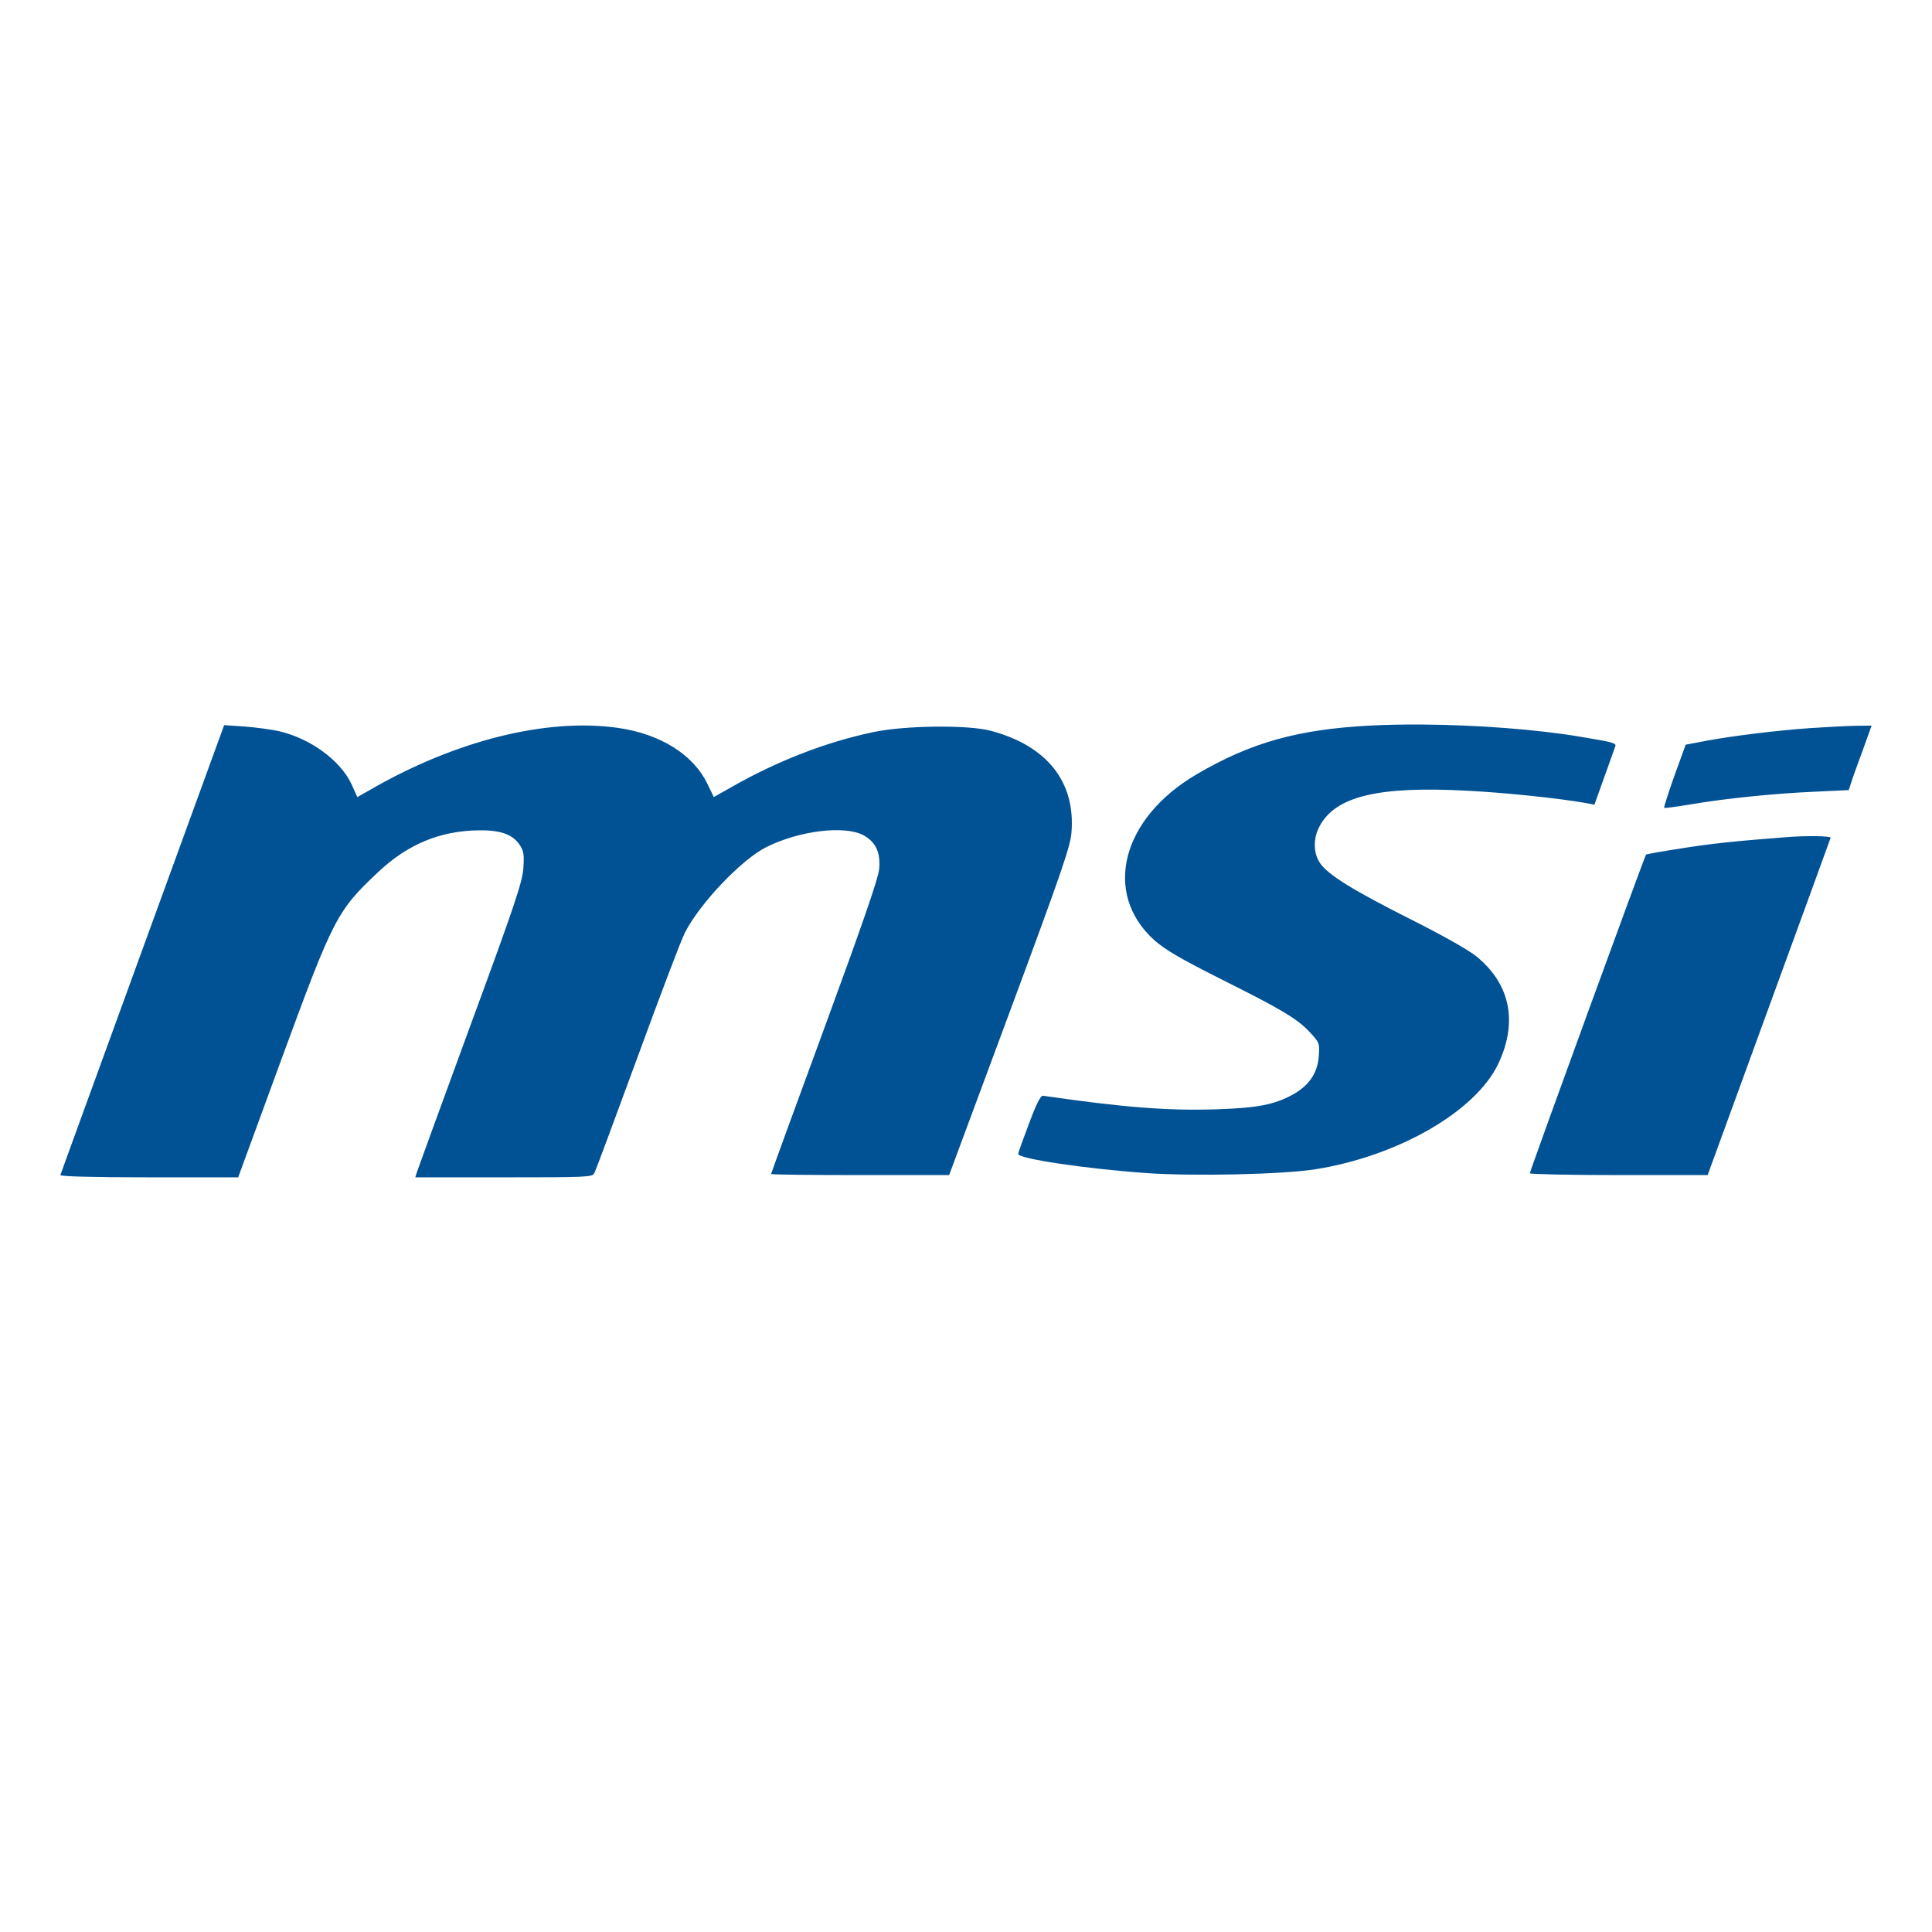<svg version="1.0" viewBox="0 0 512 512" xmlns="http://www.w3.org/2000/svg">
<g fill="#015294" transform="translate(0 0) scale(1)" opacity="1">
 <path d="m376.79 192.01c-4.846-0.033-9.52 0.057-13.797 0.28-19.027 1.012-31.452 4.468-45.798 12.865-19.988 11.674-25.089 31.566-11.284 44.013 2.941 2.561 6.663 4.765 17.527 10.244 16.326 8.16 20.348 10.542 23.769 14.235 2.461 2.68 2.521 2.8 2.281 6.254-0.3 4.467-2.581 7.742-6.783 10.124-4.862 2.68-9.304 3.574-19.808 3.931-13.325 0.477-25.029-0.476-46.517-3.574-0.6-0.06-1.74 2.145-3.661 7.326-1.561 4.11-2.882 7.742-2.882 8.099-0.12 1.251 17.947 3.931 33.853 5.063 12.605 0.893 35.954 0.358 44.597-0.952 21.908-3.395 42.676-15.248 48.738-27.934 5.282-11.078 3.242-21.203-5.762-28.529-2.221-1.787-8.885-5.539-17.648-9.946-15.246-7.683-21.668-11.674-23.828-14.831-1.741-2.561-1.8-6.432-0.18-9.529 4.141-8.1 15.546-10.899 39.435-9.588 10.204 0.536 23.89 1.965 31.392 3.275l2.101 0.417 2.64-7.384c1.44-4.05 2.761-7.625 2.881-8.042 0.36-0.893-0.479-1.131-9.122-2.56-11.524-1.965-27.607-3.161-42.145-3.259zm-317.39 0.162-21.607 59.321c-11.884 32.698-21.728 59.618-21.788 59.916-0.12 0.357 8.763 0.595 23.469 0.595h23.648l11.584-31.626c13.685-37.224 14.585-39.011 25.629-49.374 7.803-7.326 16.387-10.84 26.591-10.959 5.942-0.06 9.064 1.133 10.925 4.051 0.96 1.548 1.079 2.561 0.839 6.015-0.24 3.574-2.22 9.588-14.045 41.691-7.563 20.607-13.925 38.119-14.165 38.834l-0.42 1.369h23.409c22.148 0 23.468-0.06 24.008-1.072 0.36-0.595 5.463-14.412 11.466-30.731 5.942-16.26 11.584-31.15 12.544-32.996 3.962-7.802 15.066-19.475 21.668-22.751 8.643-4.288 20.528-5.777 25.57-3.157 3.361 1.787 4.681 4.644 4.261 9.052-0.18 2.323-4.622 15.129-14.465 41.931-7.803 21.203-14.165 38.653-14.165 38.832 0 0.179 10.624 0.298 23.589 0.298h23.589l16.025-43.181c13.685-36.867 16.086-43.835 16.386-47.527 1.14-13.46-6.422-23.049-21.368-27.039-6.062-1.608-22.809-1.429-31.152 0.357-12.485 2.621-25.389 7.622-37.513 14.531l-4.742 2.681-1.68-3.455c-3.721-7.802-12.485-13.28-23.769-14.889-18.967-2.68-43.217 3.395-65.965 16.617l-3.061 1.727-1.56-3.455c-2.941-6.254-10.805-12.03-19.148-13.996-2.101-0.476-6.182-1.012-9.183-1.25l-5.402-0.358zm436.6 0.118-4.622 0.06c-2.521 0.06-7.742 0.358-11.523 0.596-8.643 0.596-20.888 2.084-27.791 3.394l-5.343 1.013-3.001 8.279c-1.621 4.527-2.82 8.338-2.7 8.457 0.12 0.12 3.36-0.297 7.202-0.952 9.123-1.548 21.969-2.858 32.893-3.335l8.824-0.418 0.6-1.845c0.3-1.012 1.68-4.884 3.061-8.577l2.401-6.671zm-14.863 29.303c-2.393-0.03-5.484 0.06-8.185 0.298-13.145 1.012-19.387 1.667-27.25 2.918-5.102 0.774-9.364 1.55-9.484 1.669-0.36 0.357-30.792 83.799-30.792 84.454 0 0.238 10.624 0.478 23.589 0.478h23.528l16.207-44.432c8.943-24.479 16.326-44.729 16.386-44.968 0.09-0.238-1.606-0.387-4-0.417z"/>
</g>
</svg>
